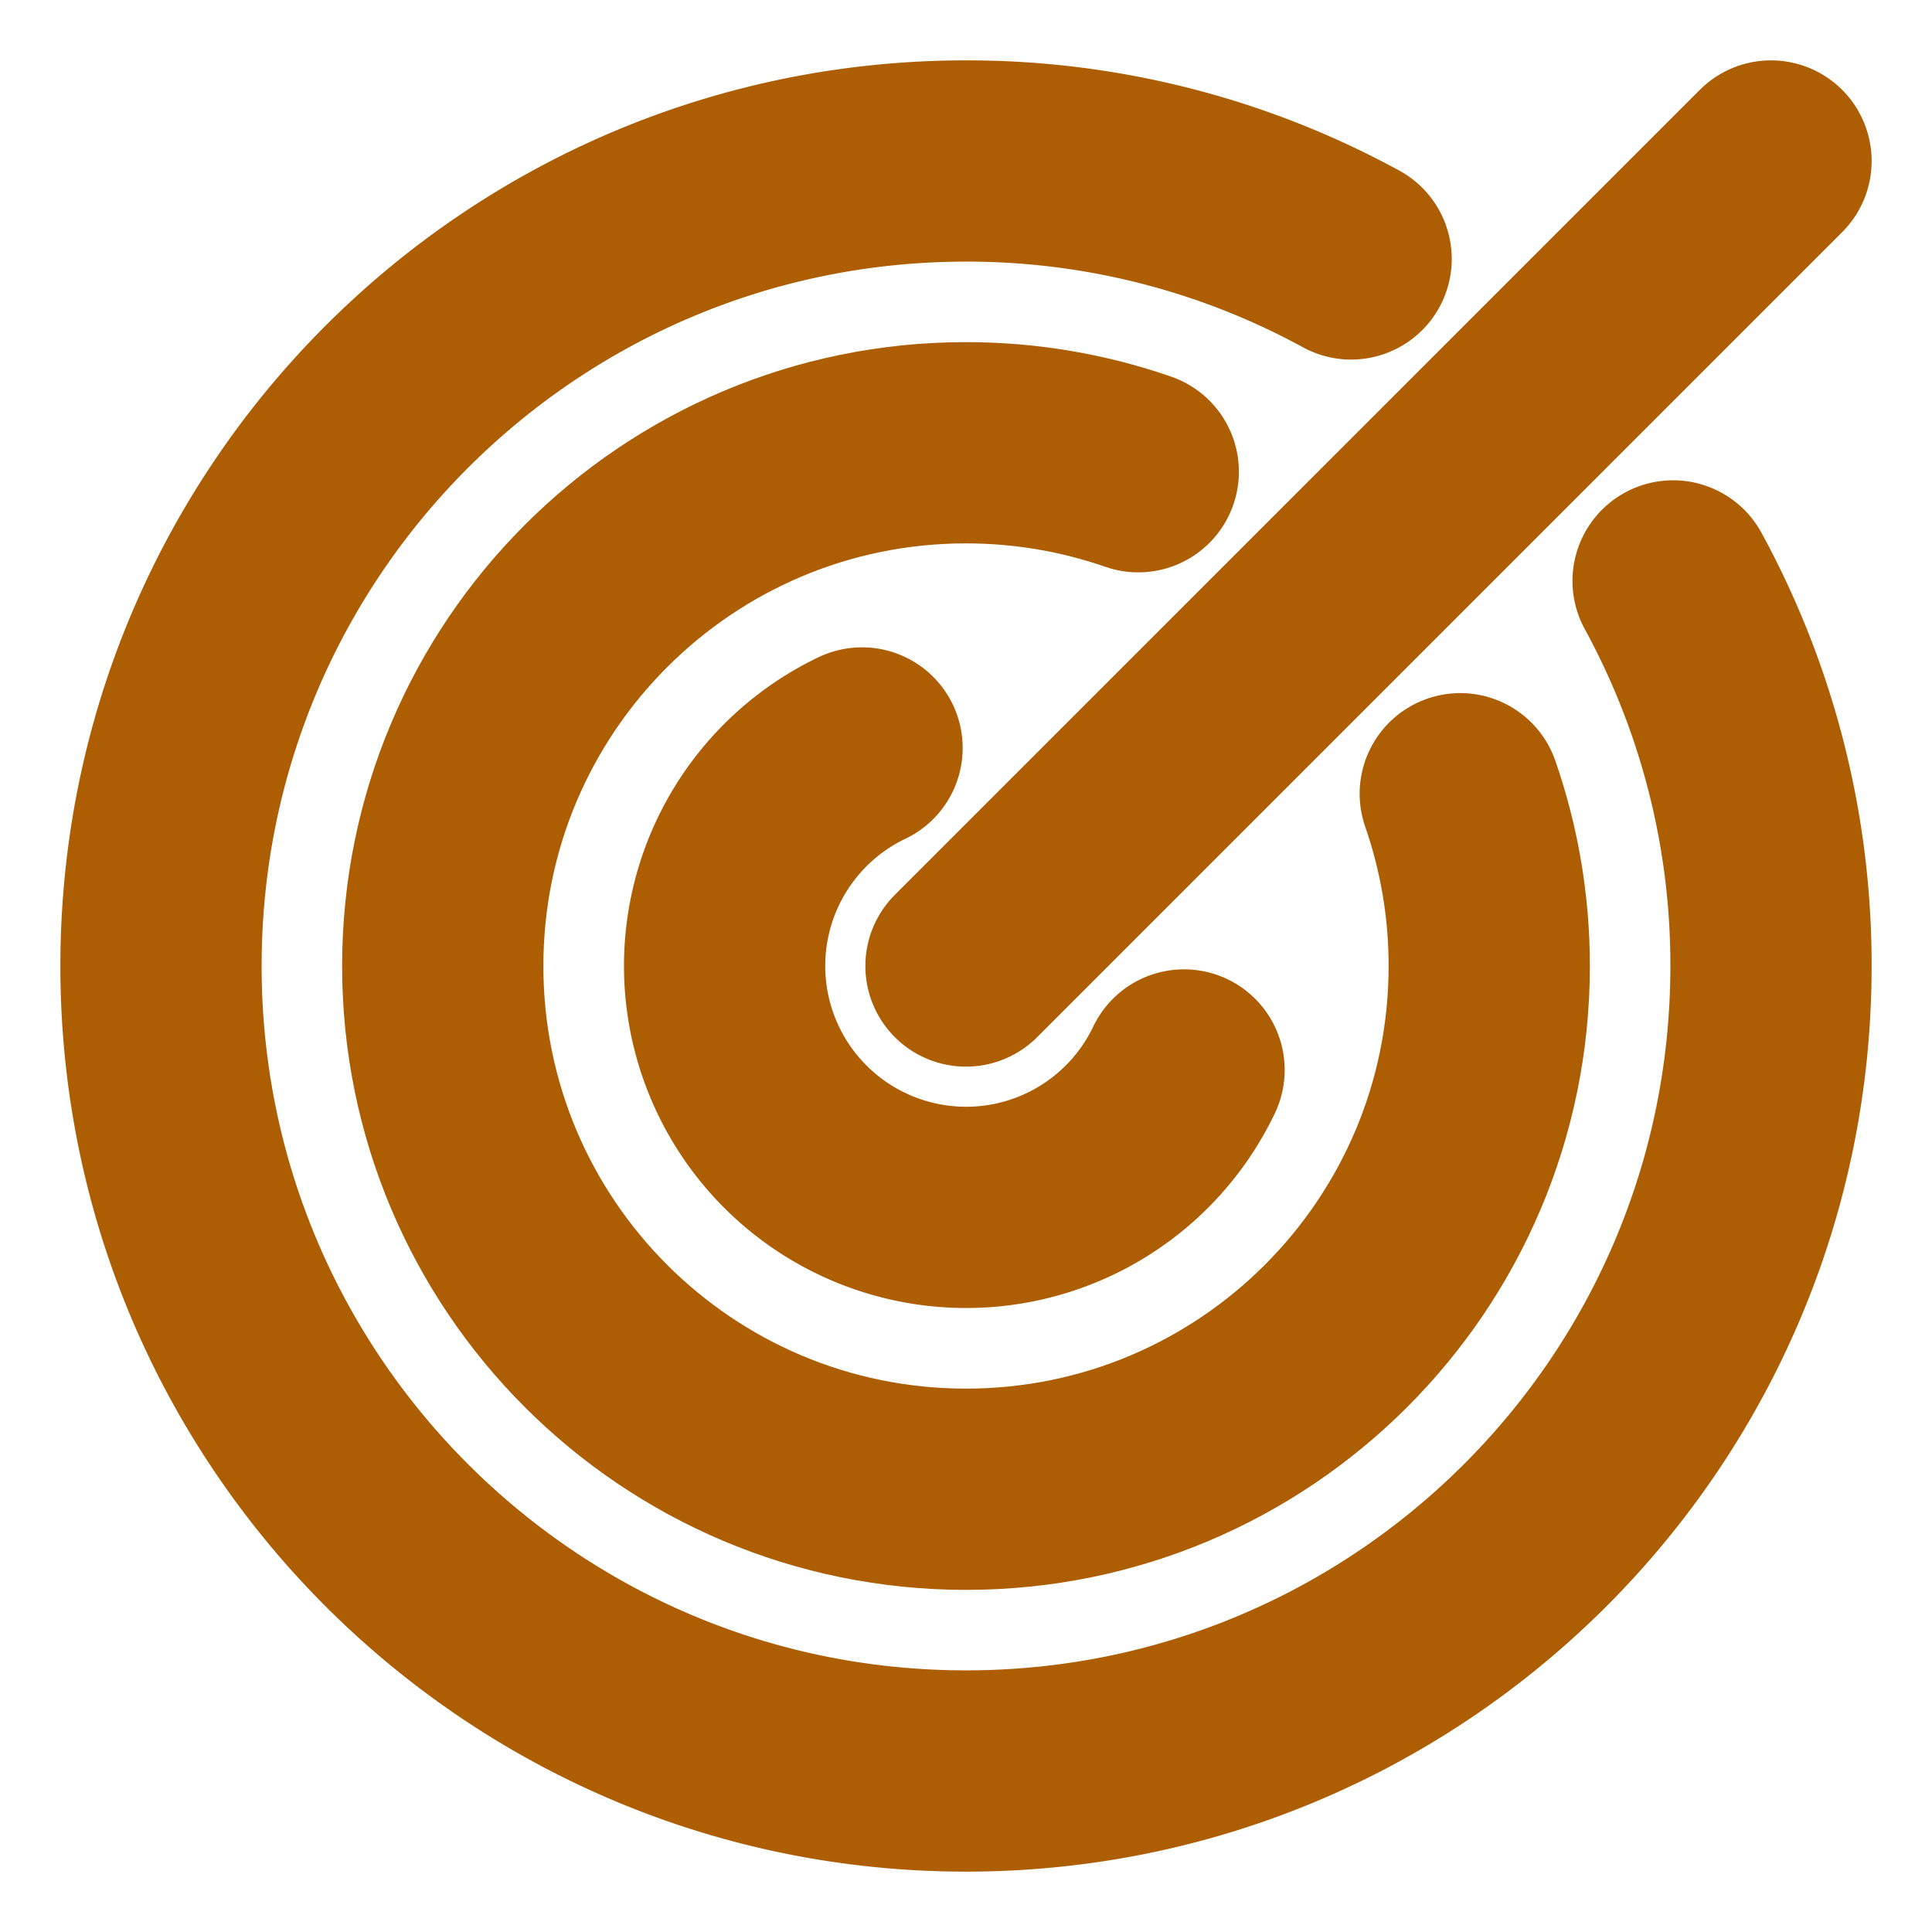 <svg xmlns="http://www.w3.org/2000/svg" width="24" height="24" viewBox="0 0 48 48"><g fill="none" stroke="#ad5d02" stroke-linecap="round" stroke-linejoin="round" stroke-width="5"><path d="M21.417 18.583a6 6 0 1 0 8 8"/><path d="M28.28 11.72C26.94 11.255 25.5 11 24 11c-7.18 0-13 5.82-13 13s5.82 13 13 13s13-5.82 13-13c0-1.5-.254-2.94-.72-4.28"/><path d="M33.568 6.433A19.9 19.9 0 0 0 24 4C12.954 4 4 12.954 4 24s8.954 20 20 20s20-8.954 20-20a19.9 19.9 0 0 0-2.432-9.567M44 4L24 24"/></g></svg>
